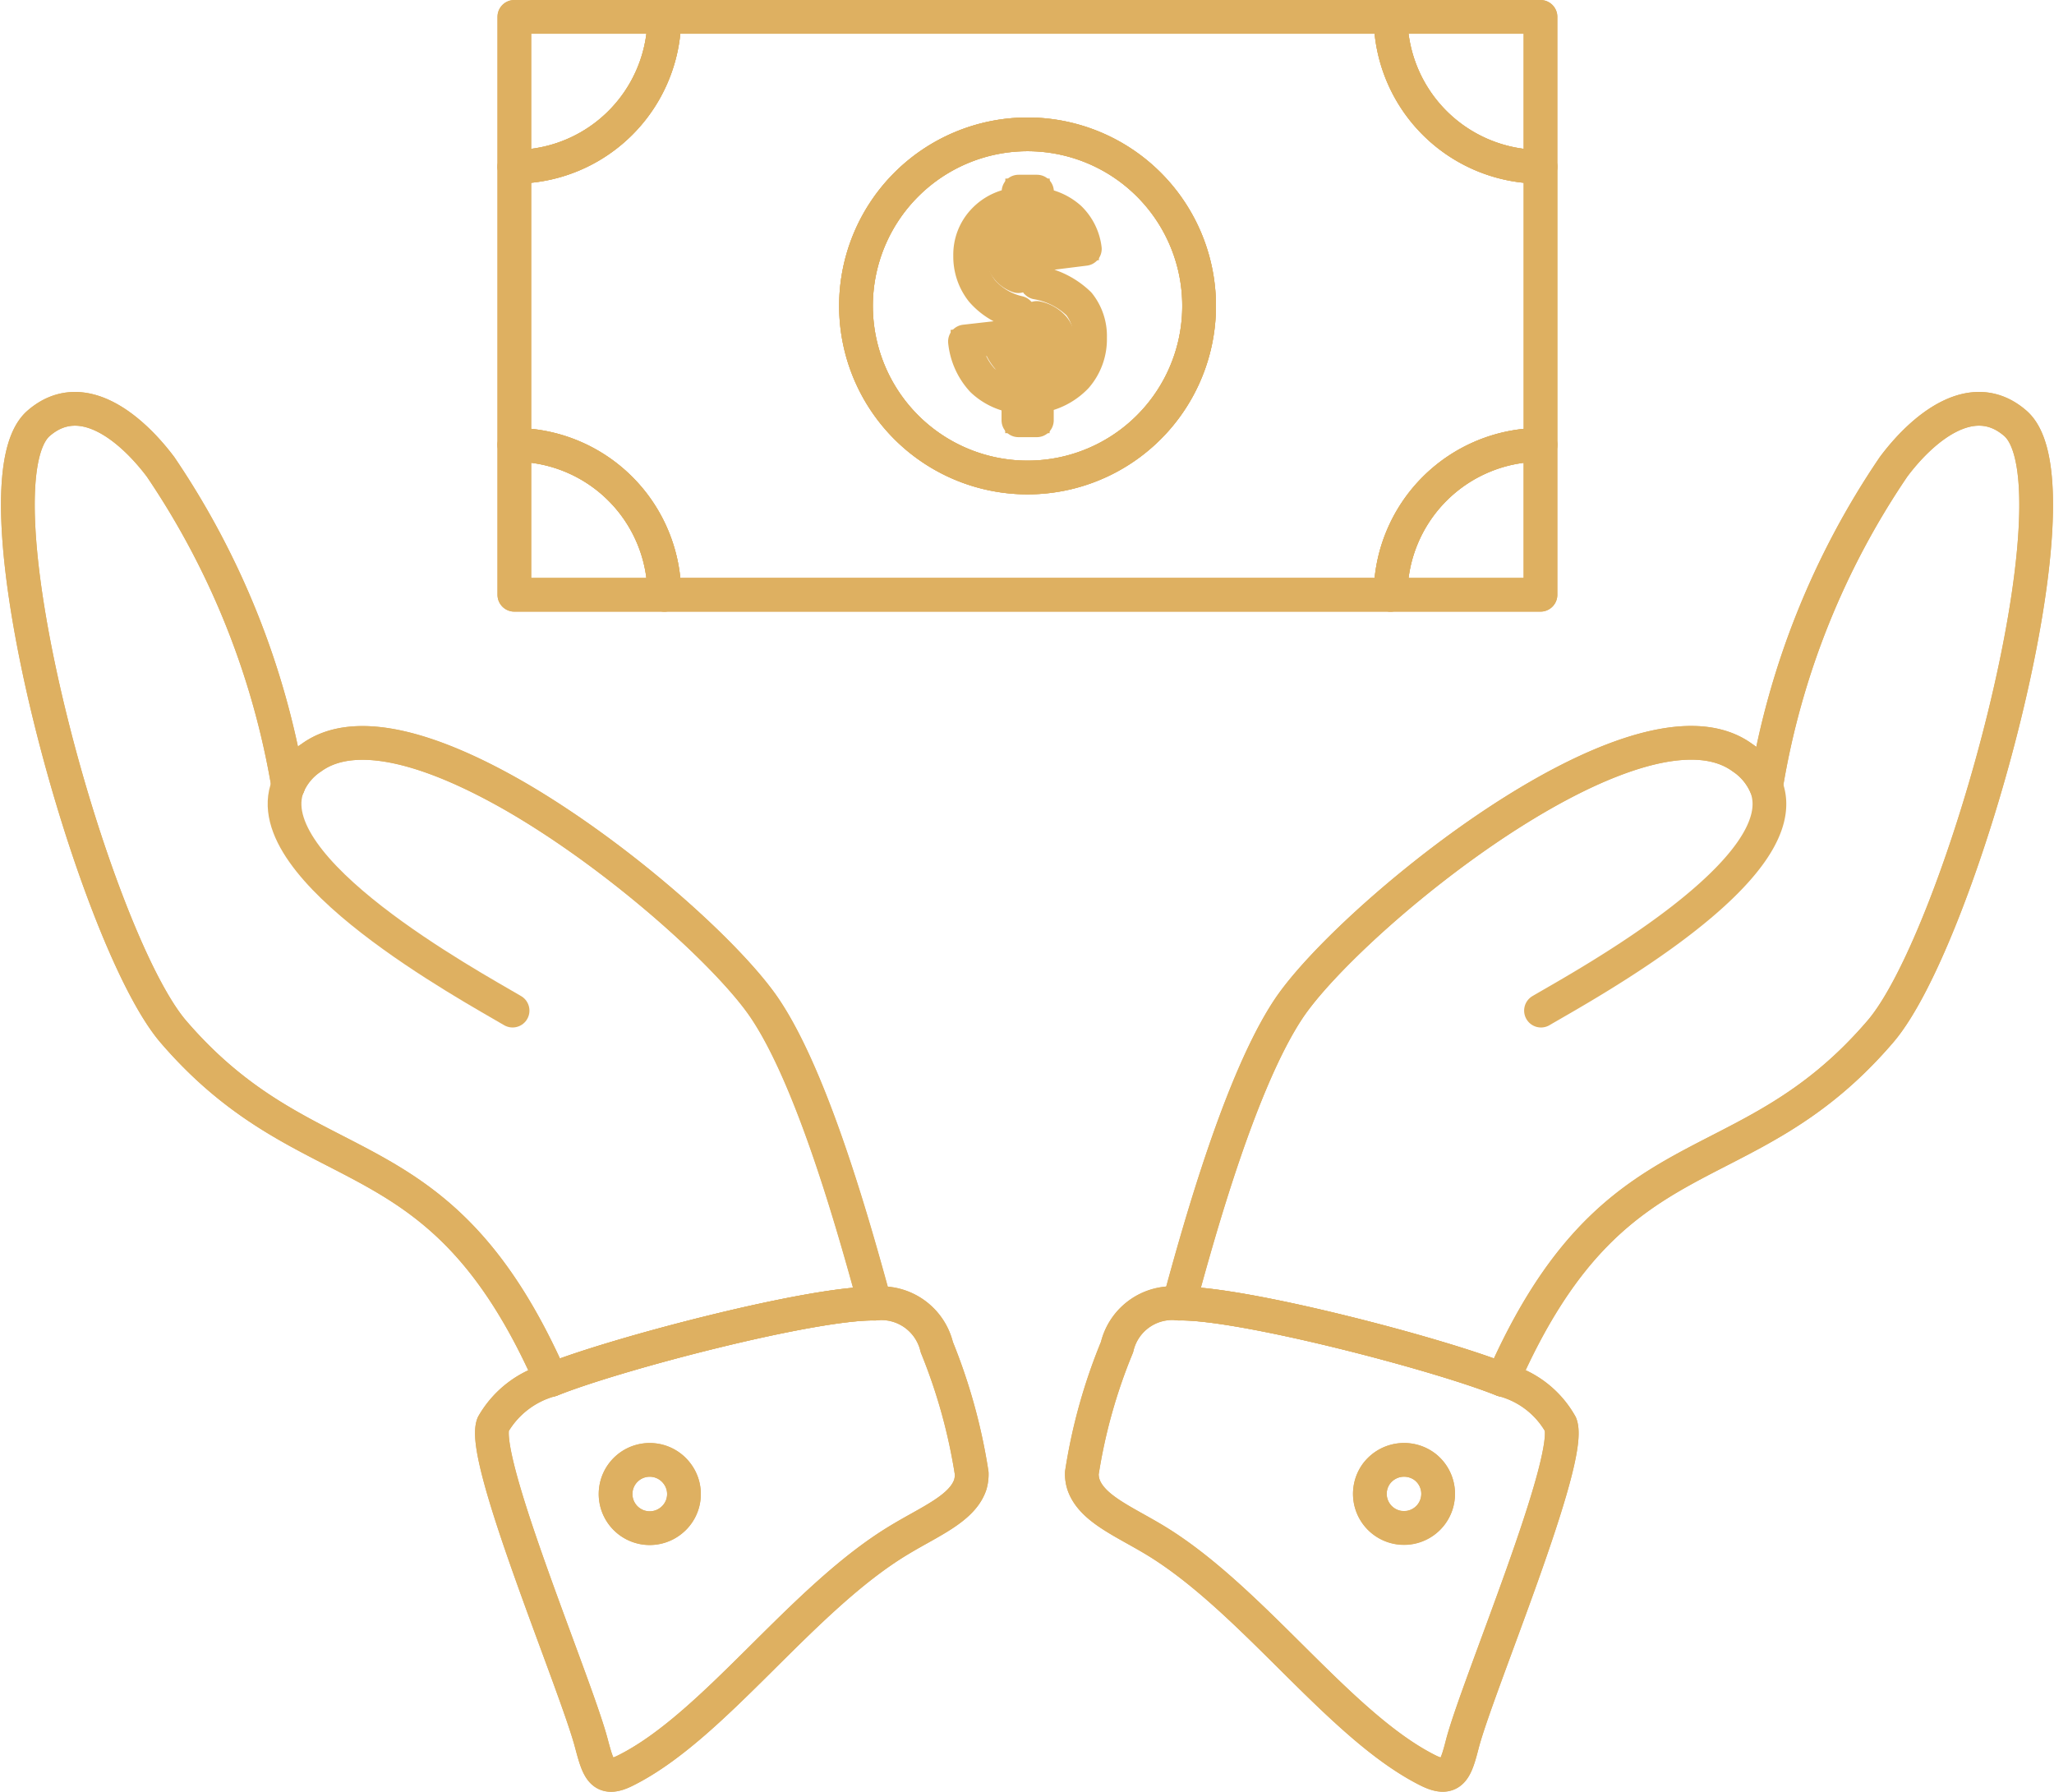<svg xmlns="http://www.w3.org/2000/svg" width="79.185" height="69.076" viewBox="0 0 79.185 69.076">
  <g id="Group_71" data-name="Group 71" transform="translate(-230.465 -275.771)">
    <g id="Group_70" data-name="Group 70">
      <g id="Group_69" data-name="Group 69">
        <g id="Group_67" data-name="Group 67">
          <path id="Path_111" data-name="Path 111" d="M273.529,327.7a2.191,2.191,0,0,1,2.392-1.679c2.412-.04,9.978,1.933,12.477,2.939a3.6,3.6,0,0,1,2.227,1.718c.508,1.328-3.174,10.016-3.778,12.292-.254.984-.4,1.5-1.3,1.063-3.439-1.7-6.8-6.638-10.594-8.913-1.19-.714-2.392-1.2-2.714-2.109a1.319,1.319,0,0,1-.068-.458A21.13,21.13,0,0,1,273.529,327.7Zm10.028,4.843a1.315,1.315,0,1,0,1.855-.216A1.33,1.33,0,0,0,283.557,332.546Z" fill="none" stroke="#deb061" stroke-linecap="round" stroke-linejoin="round" stroke-width="1.3"/>
          <path id="Path_112" data-name="Path 112" d="M256.543,332.546a1.316,1.316,0,1,0-.206,1.845A1.305,1.305,0,0,0,256.543,332.546Zm-3.28,10.427c-.6-2.276-4.286-10.964-3.788-12.292a3.677,3.677,0,0,1,2.236-1.718c2.5-1.006,10.065-2.979,12.477-2.939a2.2,2.2,0,0,1,2.392,1.679,21.686,21.686,0,0,1,1.346,4.862,1.409,1.409,0,0,1-.059.449c-.312.908-1.531,1.395-2.714,2.109-3.8,2.275-7.155,7.215-10.6,8.913C253.664,344.476,253.527,343.957,253.263,342.973Z" fill="none" stroke="#deb061" stroke-linecap="round" stroke-linejoin="round" stroke-width="1.3"/>
          <path id="Path_113" data-name="Path 113" d="M280.148,314.651c1.641-2.451,7.625-7.684,12.44-9.558,2.031-.791,3.854-.987,5.048-.116a2.5,2.5,0,0,1,.906,1.083h.01a30.772,30.772,0,0,1,4.911-12.292c1.043-1.4,3-3.153,4.694-1.679,2.725,2.352-2.1,19.857-5.213,23.46-5.308,6.181-10.229,3.583-14.546,13.414-2.5-1.006-10.065-2.979-12.477-2.939C276.762,322.9,278.344,317.355,280.148,314.651Z" fill="none" stroke="#deb061" stroke-linecap="round" stroke-linejoin="round" stroke-width="1.3"/>
          <path id="Path_114" data-name="Path 114" d="M251.711,328.963c-4.324-9.831-9.234-7.233-14.556-13.414-3.1-3.6-7.917-21.108-5.2-23.46,1.7-1.474,3.651.283,4.7,1.679a31.052,31.052,0,0,1,4.921,12.281,2.438,2.438,0,0,1,.9-1.072c1.736-1.26,4.8-.275,7.916,1.53,4.081,2.375,8.24,6.162,9.567,8.144,1.816,2.7,3.388,8.248,4.238,11.373C261.776,325.984,254.21,327.957,251.711,328.963Z" fill="none" stroke="#deb061" stroke-linecap="round" stroke-linejoin="round" stroke-width="1.3"/>
          <path id="Path_115" data-name="Path 115" d="M289.853,292.918v5.78h-5.779A5.793,5.793,0,0,1,289.853,292.918Z" fill="none" stroke="#deb061" stroke-linecap="round" stroke-linejoin="round" stroke-width="1.3"/>
          <path id="Path_116" data-name="Path 116" d="M289.853,276.421V282.2a5.785,5.785,0,0,1-5.779-5.778Z" fill="none" stroke="#deb061" stroke-linecap="round" stroke-linejoin="round" stroke-width="1.3"/>
          <path id="Path_117" data-name="Path 117" d="M270.436,289.962v-1.934a1.189,1.189,0,0,1,.643.37.888.888,0,0,1,.195.567.918.918,0,0,1-.233.635A1.084,1.084,0,0,1,270.436,289.962Z" fill="none" stroke="#deb061" stroke-linecap="round" stroke-linejoin="round" stroke-width="1.3"/>
          <path id="Path_118" data-name="Path 118" d="M269.724,284.71v1.707a.949.949,0,0,1-.47-.36.809.809,0,0,1-.155-.479.92.92,0,0,1,.165-.528A.936.936,0,0,1,269.724,284.71Z" fill="none" stroke="#deb061" stroke-linecap="round" stroke-linejoin="round" stroke-width="1.3"/>
          <path id="Path_119" data-name="Path 119" d="M270.436,288.028v1.934a1.084,1.084,0,0,0,.6-.362.918.918,0,0,0,.233-.635.888.888,0,0,0-.195-.567A1.189,1.189,0,0,0,270.436,288.028Zm-1.172-2.978a.92.92,0,0,0-.165.528.809.809,0,0,0,.155.479.949.949,0,0,0,.47.36V284.71A.936.936,0,0,0,269.264,285.05Zm-.323,3.74a1.681,1.681,0,0,0,.3.673,1.387,1.387,0,0,0,.481.42v-2.061a2.647,2.647,0,0,1-1.408-.839,2.132,2.132,0,0,1-.457-1.357,1.9,1.9,0,0,1,.516-1.347,2.007,2.007,0,0,1,1.349-.634v-.49h.712v.49a2.13,2.13,0,0,1,1.26.537,1.985,1.985,0,0,1,.584,1.181l-1.249.156a1,1,0,0,0-.6-.782v1.925a3.081,3.081,0,0,1,1.621.82,1.991,1.991,0,0,1,.429,1.308,2.207,2.207,0,0,1-.536,1.5,2.539,2.539,0,0,1-1.514.762v.918h-.712v-.908a2.385,2.385,0,0,1-1.387-.635,2.589,2.589,0,0,1-.673-1.495Z" fill="none" stroke="#deb061" stroke-width="1"/>
          <path id="Path_120" data-name="Path 120" d="M269.243,289.463a1.681,1.681,0,0,1-.3-.673l-1.277.145a2.589,2.589,0,0,0,.673,1.495,2.385,2.385,0,0,0,1.387.635v.908h.712v-.918a2.539,2.539,0,0,0,1.514-.762,2.207,2.207,0,0,0,.536-1.5,1.991,1.991,0,0,0-.429-1.308,3.081,3.081,0,0,0-1.621-.82v-1.925a1,1,0,0,1,.6.782l1.249-.156a1.985,1.985,0,0,0-.584-1.181,2.13,2.13,0,0,0-1.26-.537v-.49h-.712v.49a2.007,2.007,0,0,0-1.349.634,1.9,1.9,0,0,0-.516,1.347,2.132,2.132,0,0,0,.457,1.357,2.647,2.647,0,0,0,1.408.839v2.061A1.387,1.387,0,0,1,269.243,289.463Zm.831-8.513a6.614,6.614,0,1,1-6.609,6.61A6.617,6.617,0,0,1,270.074,280.95Z" fill="none" stroke="#deb061" stroke-linecap="round" stroke-linejoin="round" stroke-width="1.3"/>
          <path id="Path_121" data-name="Path 121" d="M250.294,276.421h5.782a5.779,5.779,0,0,1-5.782,5.778Z" fill="none" stroke="#deb061" stroke-linecap="round" stroke-linejoin="round" stroke-width="1.3"/>
          <path id="Path_122" data-name="Path 122" d="M270.074,294.178a6.614,6.614,0,1,0-6.609-6.618A6.618,6.618,0,0,0,270.074,294.178ZM250.294,282.2a5.779,5.779,0,0,0,5.782-5.778h28a5.785,5.785,0,0,0,5.779,5.778v10.719a5.793,5.793,0,0,0-5.779,5.78h-28a5.786,5.786,0,0,0-5.782-5.78Z" fill="none" stroke="#deb061" stroke-linecap="round" stroke-linejoin="round" stroke-width="1.3"/>
          <path id="Path_123" data-name="Path 123" d="M250.294,292.918a5.786,5.786,0,0,1,5.782,5.78h-5.782Z" fill="none" stroke="#deb061" stroke-linecap="round" stroke-linejoin="round" stroke-width="1.3"/>
        </g>
        <g id="Group_68" data-name="Group 68">
          <path id="Path_124" data-name="Path 124" d="M275.921,326.024c.841-3.125,2.423-8.669,4.227-11.373,1.641-2.451,7.625-7.684,12.44-9.558,2.031-.791,3.854-.987,5.048-.116a2.5,2.5,0,0,1,.906,1.083c1.3,3.182-7.019,7.7-8.669,8.67" fill="none" stroke="#deb061" stroke-linecap="round" stroke-linejoin="round" stroke-width="1.3"/>
          <path id="Path_125" data-name="Path 125" d="M288.4,328.963c4.317-9.831,9.238-7.233,14.546-13.414,3.116-3.6,7.938-21.108,5.213-23.46-1.7-1.474-3.651.283-4.694,1.679a30.772,30.772,0,0,0-4.911,12.292" fill="none" stroke="#deb061" stroke-linecap="round" stroke-linejoin="round" stroke-width="1.3"/>
          <path id="Path_126" data-name="Path 126" d="M288.4,328.963a3.6,3.6,0,0,1,2.227,1.718c.508,1.328-3.174,10.016-3.778,12.292-.254.984-.4,1.5-1.3,1.063-3.439-1.7-6.8-6.638-10.594-8.913-1.19-.714-2.392-1.2-2.714-2.109a1.319,1.319,0,0,1-.068-.458,21.13,21.13,0,0,1,1.355-4.853,2.191,2.191,0,0,1,2.392-1.679C278.333,325.984,285.9,327.957,288.4,328.963Z" fill="none" stroke="#deb061" stroke-linecap="round" stroke-linejoin="round" stroke-width="1.3"/>
          <path id="Path_127" data-name="Path 127" d="M283.557,332.546a1.33,1.33,0,0,1,1.855-.216,1.317,1.317,0,1,1-1.855.216Z" fill="none" stroke="#deb061" stroke-linecap="round" stroke-linejoin="round" stroke-width="1.3"/>
          <path id="Path_128" data-name="Path 128" d="M241.568,306.06c-1.28,3.192,7.01,7.7,8.658,8.67" fill="none" stroke="#deb061" stroke-linecap="round" stroke-linejoin="round" stroke-width="1.3"/>
          <path id="Path_129" data-name="Path 129" d="M264.188,326.024c-.85-3.125-2.422-8.669-4.238-11.373-1.327-1.982-5.486-5.769-9.567-8.144-3.113-1.8-6.18-2.79-7.916-1.53a2.438,2.438,0,0,0-.9,1.072" fill="none" stroke="#deb061" stroke-linecap="round" stroke-linejoin="round" stroke-width="1.3"/>
          <path id="Path_130" data-name="Path 130" d="M251.711,328.963c-4.324-9.831-9.234-7.233-14.556-13.414-3.1-3.6-7.917-21.108-5.2-23.46,1.7-1.474,3.651.283,4.7,1.679a31.052,31.052,0,0,1,4.921,12.281v.011" fill="none" stroke="#deb061" stroke-linecap="round" stroke-linejoin="round" stroke-width="1.3"/>
          <path id="Path_131" data-name="Path 131" d="M251.711,328.963a3.677,3.677,0,0,0-2.236,1.718c-.5,1.328,3.193,10.016,3.788,12.292.264.984.4,1.5,1.29,1.063,3.445-1.7,6.8-6.638,10.6-8.913,1.183-.714,2.4-1.2,2.714-2.109a1.409,1.409,0,0,0,.059-.449,21.686,21.686,0,0,0-1.346-4.862,2.2,2.2,0,0,0-2.392-1.679C261.776,325.984,254.21,327.957,251.711,328.963Z" fill="none" stroke="#deb061" stroke-linecap="round" stroke-linejoin="round" stroke-width="1.3"/>
          <path id="Path_132" data-name="Path 132" d="M256.543,332.546a1.316,1.316,0,1,0-.206,1.845A1.305,1.305,0,0,0,256.543,332.546Z" fill="none" stroke="#deb061" stroke-linecap="round" stroke-linejoin="round" stroke-width="1.3"/>
          <line id="Line_13" data-name="Line 13" y1="10.719" transform="translate(250.294 282.199)" fill="none" stroke="#deb061" stroke-linecap="round" stroke-linejoin="round" stroke-width="1.3"/>
          <line id="Line_14" data-name="Line 14" x1="27.998" transform="translate(256.076 298.698)" fill="none" stroke="#deb061" stroke-linecap="round" stroke-linejoin="round" stroke-width="1.3"/>
          <line id="Line_15" data-name="Line 15" y2="10.719" transform="translate(289.853 282.199)" fill="none" stroke="#deb061" stroke-linecap="round" stroke-linejoin="round" stroke-width="1.3"/>
          <line id="Line_16" data-name="Line 16" x2="27.998" transform="translate(256.076 276.421)" fill="none" stroke="#deb061" stroke-linecap="round" stroke-linejoin="round" stroke-width="1.3"/>
          <path id="Path_133" data-name="Path 133" d="M284.074,276.421h5.779V282.2A5.785,5.785,0,0,1,284.074,276.421Z" fill="none" stroke="#deb061" stroke-linecap="round" stroke-linejoin="round" stroke-width="1.3"/>
          <path id="Path_134" data-name="Path 134" d="M256.076,276.421h-5.782V282.2A5.779,5.779,0,0,0,256.076,276.421Z" fill="none" stroke="#deb061" stroke-linecap="round" stroke-linejoin="round" stroke-width="1.3"/>
          <path id="Path_135" data-name="Path 135" d="M256.076,298.7h-5.782v-5.78A5.786,5.786,0,0,1,256.076,298.7Z" fill="none" stroke="#deb061" stroke-linecap="round" stroke-linejoin="round" stroke-width="1.3"/>
          <path id="Path_136" data-name="Path 136" d="M284.074,298.7h5.779v-5.78A5.793,5.793,0,0,0,284.074,298.7Z" fill="none" stroke="#deb061" stroke-linecap="round" stroke-linejoin="round" stroke-width="1.3"/>
          <path id="Path_137" data-name="Path 137" d="M270.074,280.95a6.614,6.614,0,1,1-6.609,6.61A6.617,6.617,0,0,1,270.074,280.95Z" fill="none" stroke="#deb061" stroke-linecap="round" stroke-linejoin="round" stroke-width="1.3"/>
        </g>
      </g>
    </g>
  </g>
</svg>
